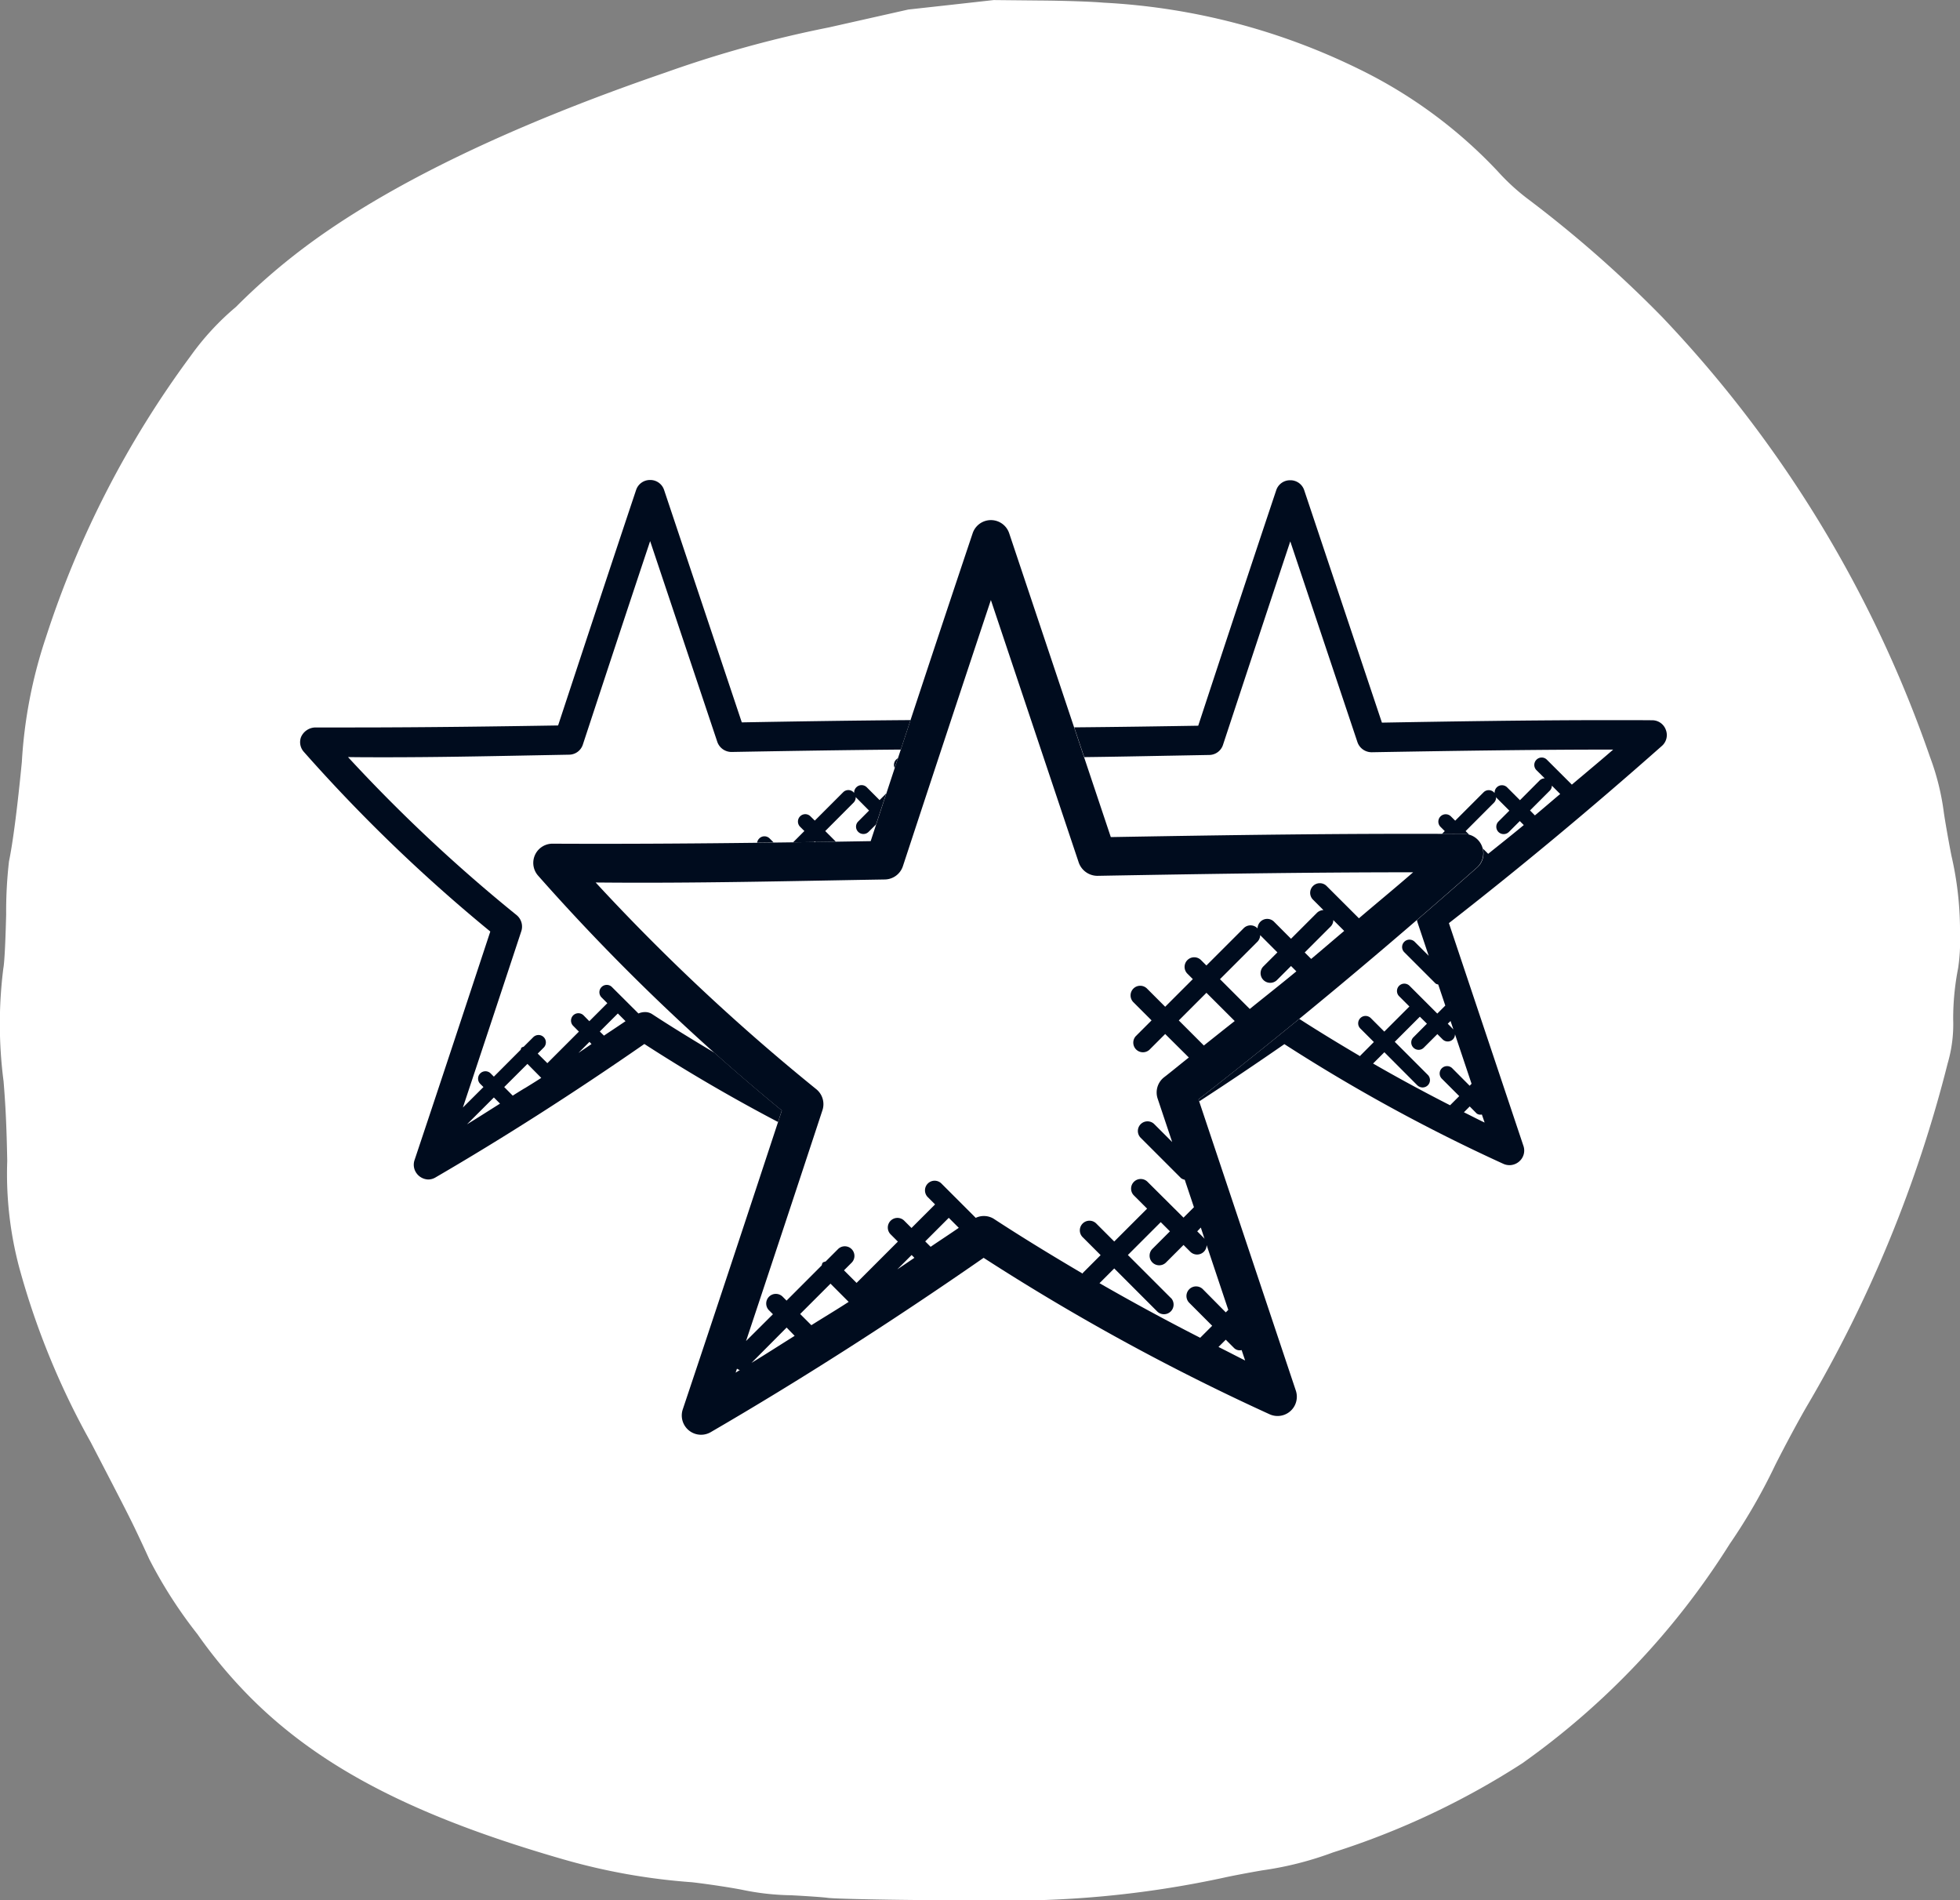 <svg xmlns="http://www.w3.org/2000/svg" width="98" height="95" viewBox="0 0 98 95">
  <rect x="0" y="0" width="98" height="95" fill="#808080" stroke="none"/>
  <g id="gold-icon" transform="translate(-1382 -630)">
    <path id="newshape" d="M138.851,112.617l-3.973.894a57.886,57.886,0,0,0-8.162,2.254c-7.853,2.693-13.988,5.668-18.134,8.8a31.739,31.739,0,0,0-3.351,2.921,13.262,13.262,0,0,0-2.27,2.46,48.944,48.944,0,0,0-7.227,14.052,23.835,23.835,0,0,0-1.205,6.237c-.227,2.325-.449,4.032-.643,4.969a22.028,22.028,0,0,0-.141,2.655c-.038,1.479-.087,2.411-.141,2.688a22.114,22.114,0,0,0,.011,5.641c.1,1.208.151,2.243.184,3.989a18.222,18.222,0,0,0,.595,5.311,38.743,38.743,0,0,0,3.573,8.736c1.74,3.349,1.994,3.848,2.384,4.677.227.477.47,1.008.546,1.176a22.991,22.991,0,0,0,2.411,3.755A24.2,24.2,0,0,0,105.961,197c3.5,3.506,8.226,5.956,15.648,8.091a31.345,31.345,0,0,0,6.432,1.143c.865.1,1.994.276,2.513.379a12.708,12.708,0,0,0,2.432.271c.816.043,1.643.1,1.838.13.454.065,4.854.135,7.7.119a50.663,50.663,0,0,0,12.053-1.116c.33-.076,1.222-.249,1.984-.379a16.72,16.72,0,0,0,3.524-.894,39.4,39.4,0,0,0,9.464-4.455,38.552,38.552,0,0,0,10.372-10.963,29.108,29.108,0,0,0,2.281-3.956c.481-.954,1.195-2.281,1.589-2.953A65.009,65.009,0,0,0,190.82,165.3a6.953,6.953,0,0,0,.276-2.195,13.124,13.124,0,0,1,.249-2.574,9.242,9.242,0,0,0,.092-1.68,16.694,16.694,0,0,0-.427-3.929c-.13-.656-.3-1.62-.378-2.141a12.427,12.427,0,0,0-.692-2.791,60.653,60.653,0,0,0-13.415-22.023,59.9,59.9,0,0,0-6.729-5.907,10.674,10.674,0,0,1-1.465-1.349,23.862,23.862,0,0,0-6.908-5.1,32.805,32.805,0,0,0-12.815-3.338c-.616-.054-1.973-.1-3.27-.108l-2.216-.022-2.135.238Z" transform="translate(1288.563 517.86)" fill="#fff"/>
    <g id="Group_2979" data-name="Group 2979" transform="translate(2.243 1)">
      <path id="Path_5883" data-name="Path 5883" d="M34.109,43.151c-1.653,5.019-3.306,10.022-4.953,14.937a.964.964,0,0,0,1.4,1.139c4.428-2.573,9.014-5.5,13.642-8.713A112.106,112.106,0,0,0,58.5,58.336a.963.963,0,0,0,1.31-1.18L54.942,42.592c4.622-3.6,9.3-7.5,13.917-11.585a.963.963,0,0,0-.633-1.682c-5.964-.035-11.981.058-17.669.156L45.475,14.289a.963.963,0,0,0-1.824,0c-1.7,5.065-3.4,10.22-5.1,15.395-5.132.085-10.58.154-15.9.127a.961.961,0,0,0-.727,1.6A105.4,105.4,0,0,0,34.109,43.151ZM31.864,56.059c.05.019.094.06.148.062-.069.042-.142.09-.214.133C31.819,56.188,31.843,56.123,31.864,56.059Zm4.678-4.253.908.91c-.627.408-1.241.772-1.865,1.166l-.56-.56Zm6.414-2.792c-.471.327-.937.627-1.407.949l-.271-.271,1.178-1.178Zm-2.219,1.5c-.287.194-.573.389-.858.579l.72-.72Zm-5.987,3.9c-.72.45-1.445.918-2.157,1.351L34.348,54Zm18.822-1.88-2.161-2.161,1.643-1.643.46.46-.885.885a.481.481,0,0,0,.679.681l.885-.885.337.337a.481.481,0,0,0,.681,0,.473.473,0,0,0,.137-.331l1.083,3.239-.125.125L55.17,52.093a.481.481,0,1,0-.681.679l1.137,1.139-.6.6q-2.549-1.3-5.034-2.729l.737-.737,2.159,2.161a.482.482,0,0,0,.683-.679Zm1.742-2.756a.452.452,0,0,0-.1-.252l-.335-.337L55.058,49Zm.62,5.2.371-.371.4.4a.4.4,0,0,0,.394.119l.175.521C56.826,55.422,56.382,55.189,55.934,54.966Zm-.718-15.072-1.259-1.259,1.382-1.382,1.414,1.412C56.239,39.079,55.728,39.49,55.216,39.895Zm6.466-6.277.545.543c-.55.464-1.1.939-1.651,1.4l-.323-.323,1.3-1.3A.46.46,0,0,0,61.682,33.617ZM39.261,31.6a.966.966,0,0,0,.9-.662c1.468-4.463,2.937-8.914,4.4-13.307L48.956,30.76a.992.992,0,0,0,.929.658c5.071-.09,10.422-.177,15.762-.177h.027c-.9.785-1.807,1.528-2.711,2.3l-1.63-1.628a.482.482,0,0,0-.681.681l.537.537a.484.484,0,0,0-.321.133l-1.3,1.3-.835-.837a.482.482,0,1,0-.681.681l.835.837-.714.714a.482.482,0,0,0,.681.681l.714-.714.267.267c-.777.643-1.553,1.253-2.33,1.88l-1.489-1.489,1.853-1.853a.482.482,0,1,0-.681-.681L55.337,35.9l-.279-.279a.481.481,0,0,0-.679.681l.279.279-1.382,1.382-.893-.893a.482.482,0,1,0-.681.681l.893.893-.787.787a.482.482,0,0,0,.681.681l.787-.787L54.459,40.5c-.412.323-.826.67-1.237.987a.965.965,0,0,0-.323,1.066l.727,2.173-.908-.908a.482.482,0,0,0-.681.681l2.034,2.034a.453.453,0,0,0,.183.077l.46,1.374-.521.521L52.379,46.7a.482.482,0,0,0-.681.681l.674.674-1.643,1.643-.883-.883a.482.482,0,1,0-.681.681l.883.883-.883.883c-.012.012-.008.027-.017.04-1.5-.883-2.994-1.792-4.451-2.744a.947.947,0,0,0-.893-.042l-1.73-1.73a.482.482,0,0,0-.681.681l.377.377-1.178,1.178-.377-.377a.482.482,0,0,0-.681.681l.377.377-2.065,2.065-.629-.629.389-.389a.481.481,0,0,0-.679-.681l-.625.625c-.048.023-.1.019-.144.06s-.037.1-.06.144l-1.753,1.755-.21-.21a.482.482,0,0,0-.681.681l.21.21L32.32,54.672q1.908-5.73,3.82-11.538a.964.964,0,0,0-.308-1.049A104.308,104.308,0,0,1,24.8,31.751C29.731,31.8,34.614,31.676,39.261,31.6Z" transform="translate(1384.74 641.365)" fill="#000c1e"/>
      <path id="Subtraction_2" data-name="Subtraction 2" d="M-13923.577,34.963a.748.748,0,0,1-.6-.316.723.723,0,0,1-.095-.659c1.256-3.753,2.544-7.655,3.68-11.1l.106-.321a80.732,80.732,0,0,1-9.32-8.978.726.726,0,0,1-.145-.738.8.8,0,0,1,.7-.485c.6,0,1.228,0,1.862,0,3.755,0,7.473-.055,10.293-.1,1.308-3.968,2.59-7.854,3.9-11.771a.729.729,0,0,1,.7-.5.725.725,0,0,1,.7.5l3.885,11.617c2.52-.045,5.458-.093,8.436-.114l-.486,1.473c-2.838.024-5.623.07-8.464.12a.75.75,0,0,1-.709-.5l-3.36-10.041c-1.2,3.592-2.4,7.243-3.366,10.177a.73.73,0,0,1-.686.5l-1.973.037c-2.339.045-4.757.092-7.192.092-.65,0-1.286,0-1.89-.01a79.52,79.52,0,0,0,8.43,7.9.744.744,0,0,1,.237.8c-1.07,3.243-2.026,6.128-2.923,8.82l1.028-1.024-.161-.161a.365.365,0,0,1-.107-.26.365.365,0,0,1,.107-.26.366.366,0,0,1,.261-.108.366.366,0,0,1,.261.108l.16.161,1.339-1.342a.162.162,0,0,0,.014-.042v-.005a.131.131,0,0,1,.031-.061.134.134,0,0,1,.064-.032.185.185,0,0,0,.046-.017l.477-.475a.376.376,0,0,1,.263-.108.364.364,0,0,1,.259.108.369.369,0,0,1,0,.521l-.3.3.482.479,1.577-1.577-.287-.29a.371.371,0,0,1,0-.521.366.366,0,0,1,.261-.108.366.366,0,0,1,.261.108l.286.29.9-.9-.287-.287a.368.368,0,0,1-.109-.264.358.358,0,0,1,.109-.257.364.364,0,0,1,.259-.107.36.36,0,0,1,.259.108l1.325,1.321a.839.839,0,0,1,.327-.07.644.644,0,0,1,.354.1c.9.59,1.892,1.2,3.118,1.933,1.1.977,2.229,1.947,3.37,2.884l-.024.075-.07.213c-.031.1-.062.193-.095.29-2.288-1.2-4.536-2.51-6.684-3.9-3.548,2.461-7.057,4.7-10.429,6.663A.722.722,0,0,1-13923.577,34.963Zm3.269-4.1h0l-1.343,1.342c.405-.246.822-.51,1.225-.766l.01-.006.416-.263-.308-.308Zm1.678-1.678h0l-1.16,1.157.426.43c.2-.128.4-.252.6-.373l.006,0,.032-.02c.258-.159.524-.323.788-.495l-.692-.7Zm3.1-1.1h0l-.55.552.654-.444-.1-.108Zm1.419-1.419h0l-.9.9.21.206c.142-.1.282-.19.423-.284l.088-.059c.188-.125.375-.25.566-.38l-.385-.385Zm44.575,7.58a.726.726,0,0,1-.3-.067,86.44,86.44,0,0,1-10.946-5.982c-1.442,1-2.876,1.963-4.259,2.861l-.034-.1c1.663-1.3,3.357-2.65,5.037-4.024.875.564,1.843,1.158,3.046,1.867a.054.054,0,0,0,0-.015.027.027,0,0,1,.009-.017l.675-.678-.675-.675a.358.358,0,0,1-.109-.257.368.368,0,0,1,.109-.264.364.364,0,0,1,.259-.108.376.376,0,0,1,.263.108l.675.675,1.255-1.255-.514-.514a.365.365,0,0,1-.107-.26.365.365,0,0,1,.107-.26.363.363,0,0,1,.26-.108.366.366,0,0,1,.261.108l1.388,1.388.4-.4-.353-1.052-.042-.013a.2.2,0,0,1-.1-.046l-1.556-1.556a.367.367,0,0,1,0-.521.363.363,0,0,1,.26-.108.366.366,0,0,1,.261.108l.7.7-.556-1.661a.747.747,0,0,1-.03-.127c.99-.855,2-1.735,3-2.618a.934.934,0,0,0,.291-.96l.269.268.306-.246.262-.21.018-.014c.391-.313.795-.637,1.194-.968l-.2-.2-.545.545a.376.376,0,0,1-.263.107.364.364,0,0,1-.259-.107.371.371,0,0,1,0-.521l.546-.545-.64-.64,0-.005-.013-.014,0-.007a.086.086,0,0,1-.011-.013.37.37,0,0,1-.107.283l-1.416,1.419.174.174a1,1,0,0,0-.227-.027l-1.131-.005.142-.142-.214-.213a.369.369,0,0,1,0-.521.366.366,0,0,1,.26-.108.372.372,0,0,1,.262.108l.213.213,1.416-1.416a.362.362,0,0,1,.261-.11.362.362,0,0,1,.261.11l.013.011a.138.138,0,0,1,.021.024.367.367,0,0,1,.105-.283.363.363,0,0,1,.26-.108.366.366,0,0,1,.261.108l.64.64.989-.993a.375.375,0,0,1,.249-.1l-.413-.409a.367.367,0,0,1,0-.521.368.368,0,0,1,.262-.11.361.361,0,0,1,.26.11l1.248,1.245q.259-.221.52-.438l.246-.208,0,0c.428-.359.87-.73,1.3-1.106h-.021c-3.964,0-7.964.063-12.055.133a.75.75,0,0,1-.709-.5l-3.36-10.041c-1,3.008-2.1,6.337-3.366,10.177a.73.73,0,0,1-.686.5l-2.065.038h-.021c-1.356.026-2.758.053-4.165.07l-.5-1.488c2.181-.019,4.359-.052,6.2-.082,1.434-4.363,2.71-8.214,3.9-11.771a.724.724,0,0,1,.7-.5.725.725,0,0,1,.7.5l3.885,11.617c3.447-.061,7.456-.125,11.405-.125.717,0,1.425,0,2.106.006a.721.721,0,0,1,.684.477.72.72,0,0,1-.2.809c-3.536,3.129-7.118,6.109-10.646,8.855l3.727,11.138a.718.718,0,0,1-.1.655A.748.748,0,0,1-13869.535,34.247Zm-1.983-2.93h0l-.286.287.3.15.051.026c.224.113.454.23.684.338l-.137-.4a.741.741,0,0,1-.083.005.278.278,0,0,1-.218-.1l-.308-.311Zm-4.265-2.713h0l-.563.563c1.228.709,2.523,1.411,3.85,2.087l.458-.458-.871-.871a.369.369,0,0,1,0-.521.376.376,0,0,1,.263-.108.364.364,0,0,1,.259.108l.87.874.095-.1-.829-2.475a.352.352,0,0,1-.1.252.371.371,0,0,1-.262.11.361.361,0,0,1-.26-.11l-.259-.259-.678.678a.356.356,0,0,1-.257.108.366.366,0,0,1-.261-.108.361.361,0,0,1-.109-.26.361.361,0,0,1,.109-.26l.675-.678-.354-.35-1.255,1.255,1.653,1.654a.365.365,0,0,1,.107.26.365.365,0,0,1-.107.26.372.372,0,0,1-.262.108.376.376,0,0,1-.263-.108l-1.649-1.654Zm3.311-1.563h0l-.14.136.255.259a.273.273,0,0,1,.028.031l-.144-.427Zm5.065-11.764h0a.353.353,0,0,1-.1.245l-.992.993.244.248c.211-.177.43-.361.633-.535l.027-.023c.2-.169.4-.343.605-.512l-.416-.416Zm-39.737,2.854h0a.36.36,0,0,1,.106-.213.359.359,0,0,1,.259-.11.371.371,0,0,1,.263.11l.2.2-.764.009h-.068Zm1.8-.023,0,0,.563-.564-.214-.213a.369.369,0,0,1,0-.521.364.364,0,0,1,.259-.108.364.364,0,0,1,.259.108l.217.213,1.416-1.416a.362.362,0,0,1,.261-.11.358.358,0,0,1,.26.11l.011.011.006.006.013.015a.368.368,0,0,1,.111-.281.363.363,0,0,1,.26-.108.366.366,0,0,1,.261.108l.64.64.335-.336-.228.692q-.073.221-.146.443l-.138.419-.373.37a.364.364,0,0,1-.259.107.364.364,0,0,1-.259-.107.361.361,0,0,1-.109-.26.361.361,0,0,1,.109-.26l.542-.545-.636-.64a.173.173,0,0,1-.032-.038.366.366,0,0,1-.108.283l-1.415,1.419.534.534-.94.014h-.083l-.032-.032-.033.033-.46.007-.59.008Zm5.077-3.717v0a.369.369,0,0,1,.072-.416.359.359,0,0,1,.089-.067c-.025.078-.054.16-.081.246l-.04.12-.038.116Z" transform="translate(15324.758 653)" fill="#000c1e"/>
    </g>
  </g>
</svg>
